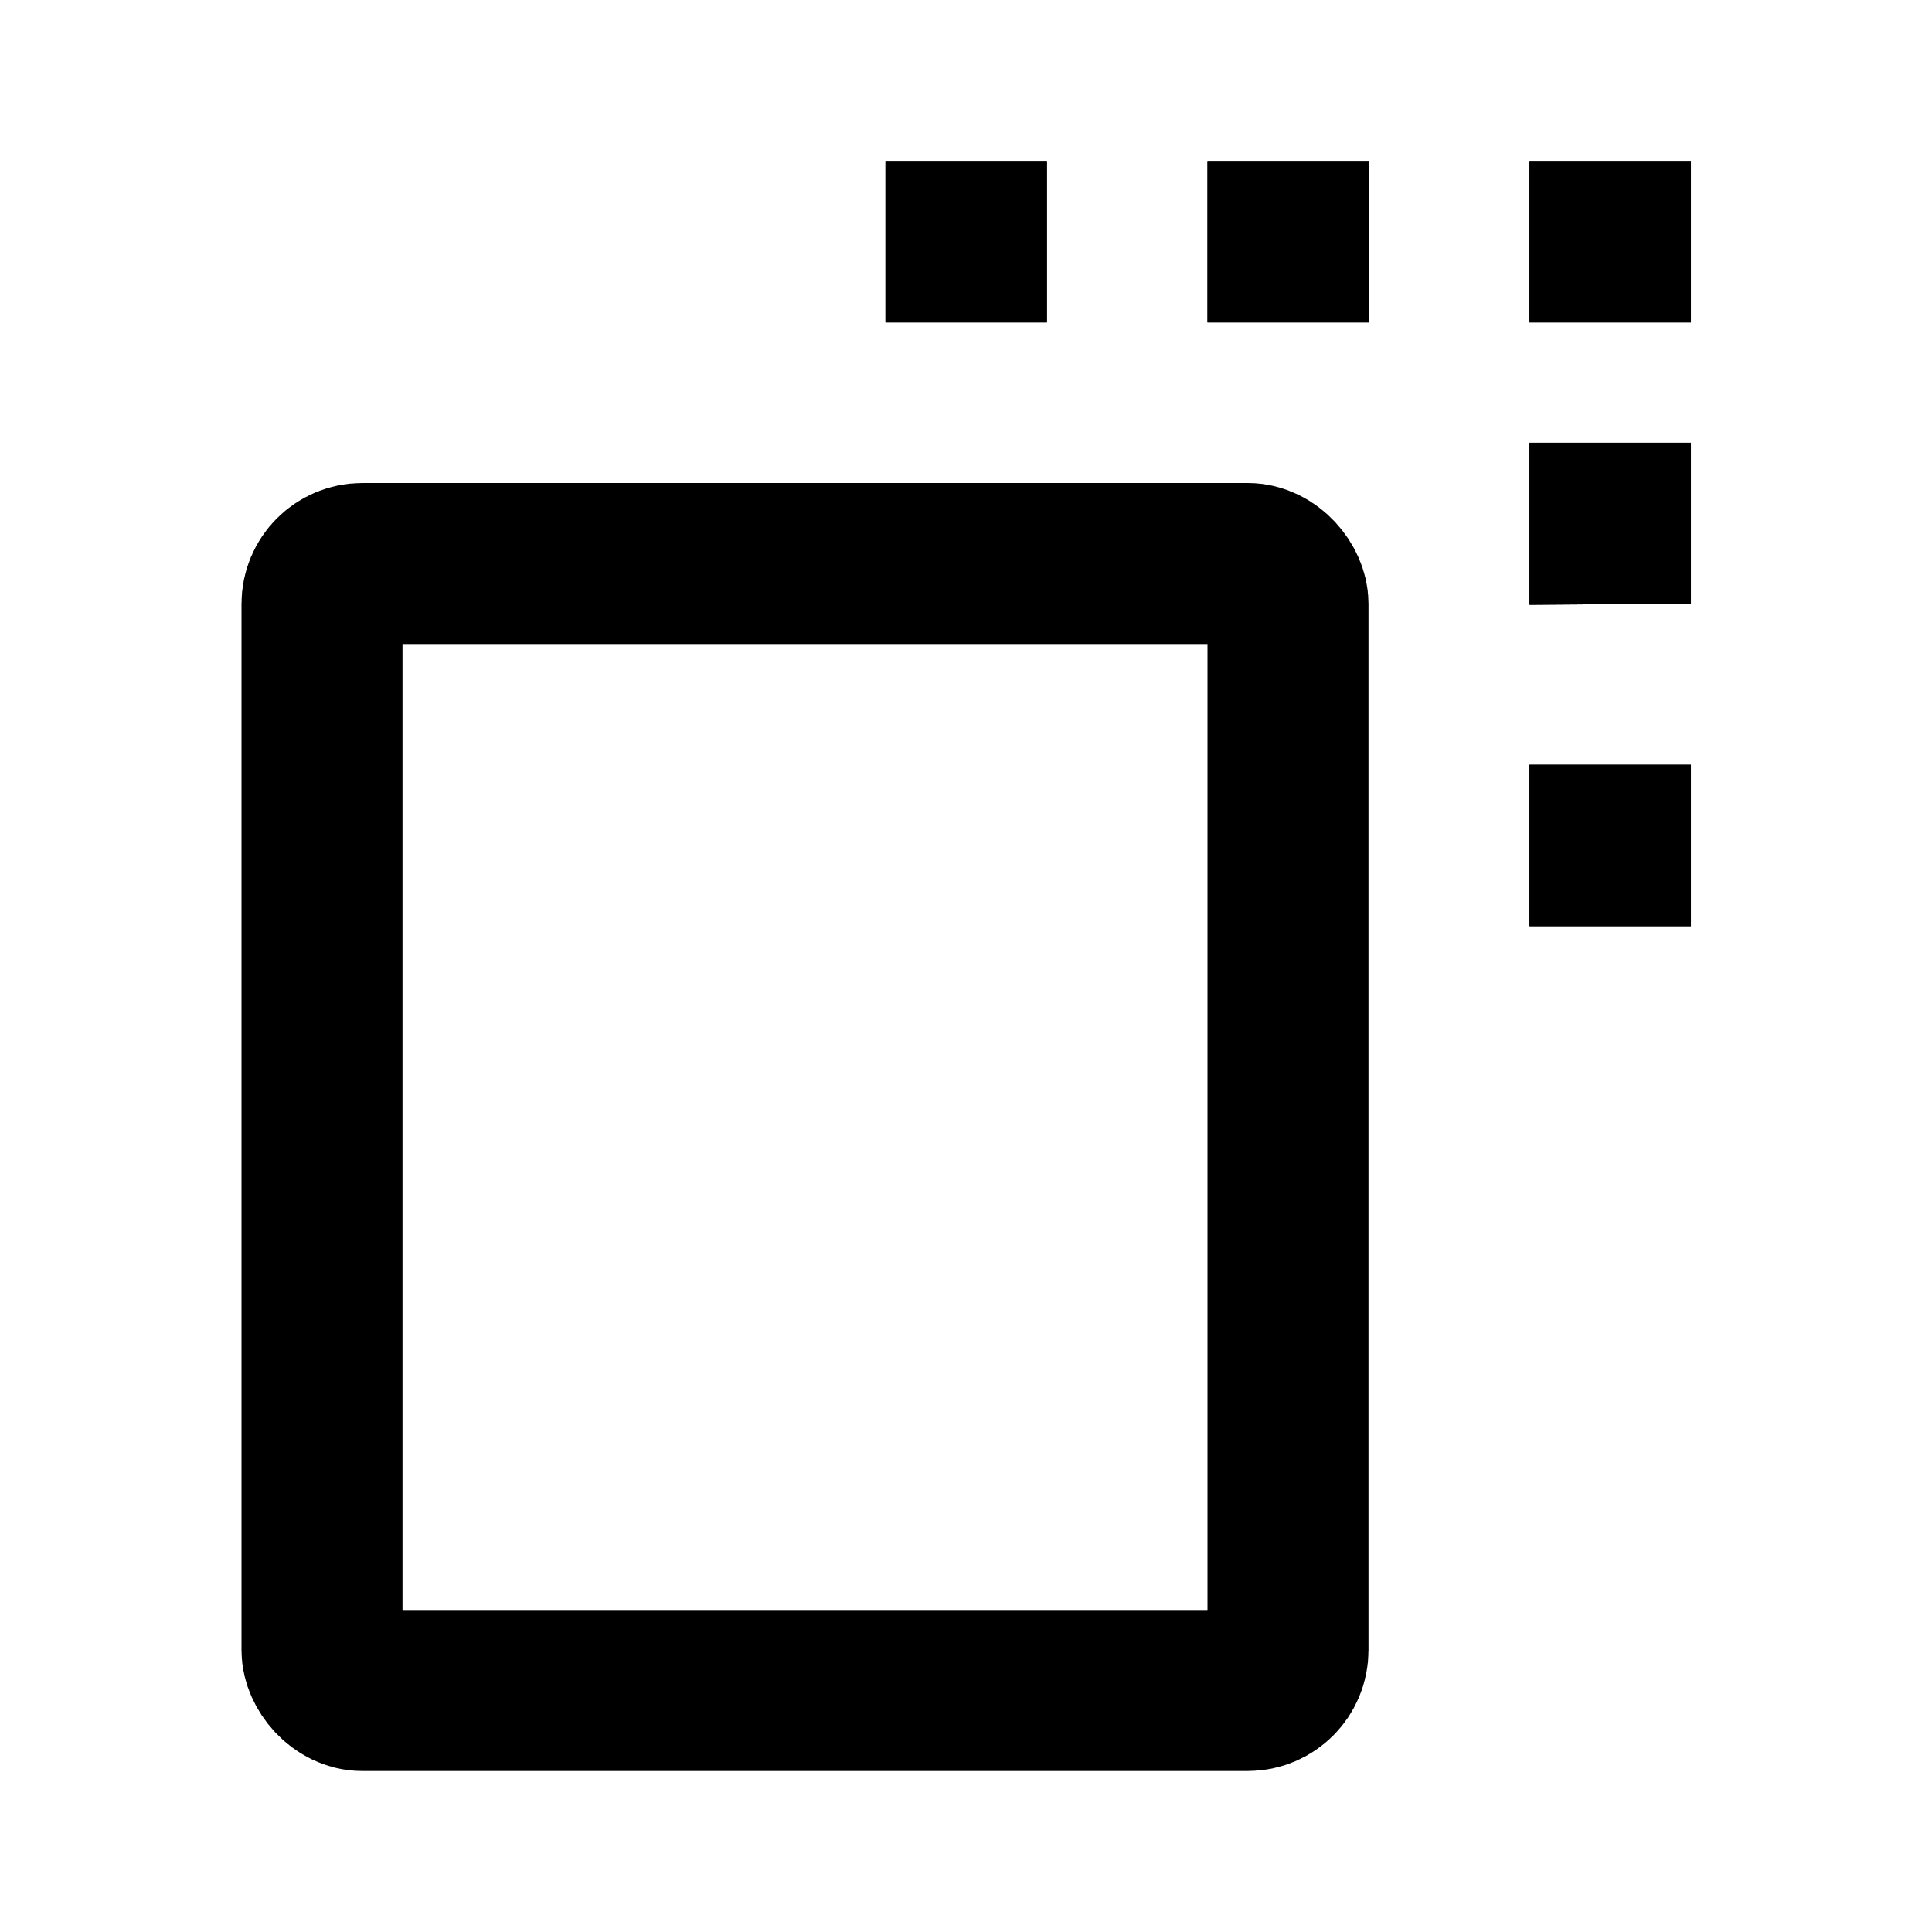 <svg viewBox="0 0 48 48" fill="none" stroke="currentColor" stroke-width="4"><rect x="8" y="14" width="24" height="28" rx="1"/><path d="M24 6h.01v.01H24V6zM32 6h.01v.01H32V6zM40 6h.01v.01H40V6zM40 13h.01v.01H40V13zM40 21h.01v.01H40V21z" fill="#4E5969"/><path d="M24 6h.01v.01H24V6zM32 6h.01v.01H32V6zM40 6h.01v.01H40V6zM40 13h.01v.01H40V13zM40 21h.01v.01H40V21z"/></svg>